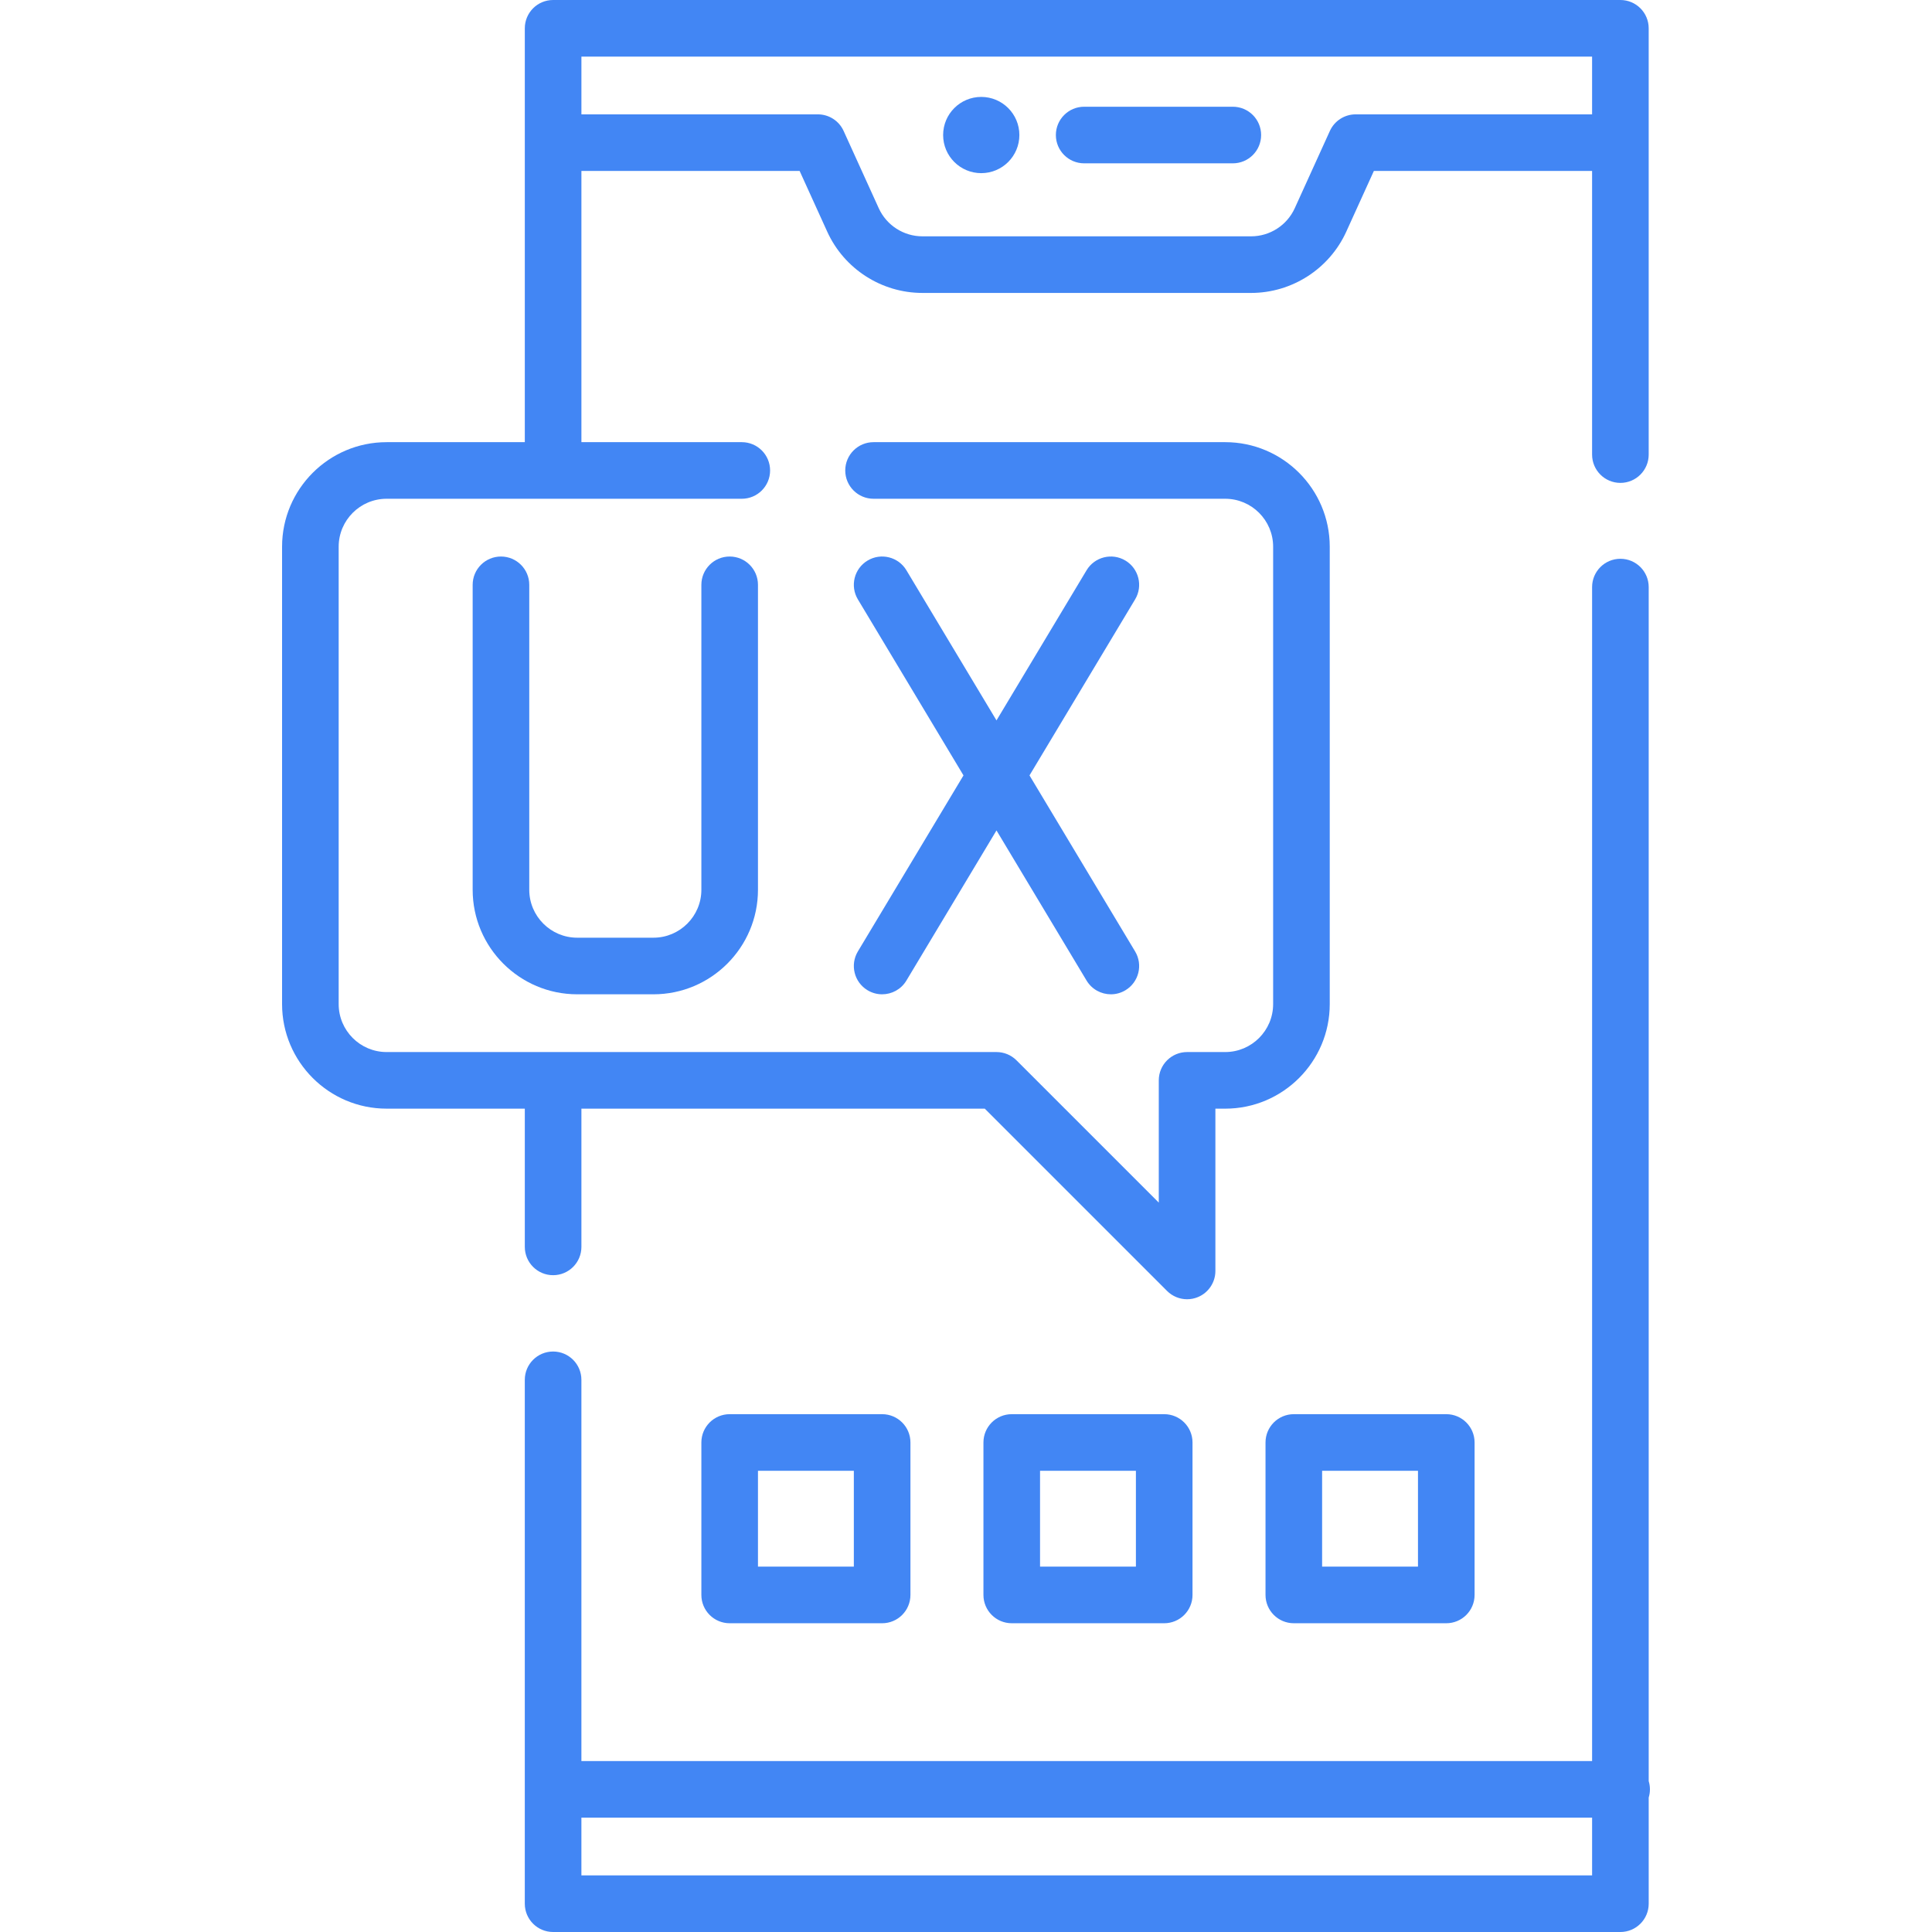 <svg width="512" height="512" viewBox="0 0 512 512" fill="none" xmlns="http://www.w3.org/2000/svg">
<path d="M260.041 45.887C265.62 45.887 270.143 41.364 270.143 35.785C270.143 30.206 265.62 25.683 260.041 25.683C254.462 25.683 249.939 30.206 249.939 35.785C249.939 41.364 254.462 45.887 260.041 45.887Z" fill="#4286f4"/>
<path d="M287.315 43.285H326.711C330.854 43.285 334.211 39.927 334.211 35.785C334.211 31.643 330.854 28.285 326.711 28.285H287.315C283.172 28.285 279.815 31.643 279.815 35.785C279.815 39.927 283.173 43.285 287.315 43.285Z" fill="#4286f4"/>
<path d="M132.76 147.484C128.617 147.484 125.26 150.842 125.26 154.984V235.797C125.26 251.072 137.688 263.5 152.964 263.5H173.167C188.442 263.5 200.87 251.072 200.87 235.797V154.984C200.87 150.842 197.513 147.484 193.37 147.484C189.227 147.484 185.87 150.842 185.87 154.984V235.797C185.87 242.801 180.172 248.5 173.167 248.5H152.964C145.959 248.5 140.26 242.801 140.26 235.797V154.984C140.26 150.842 136.902 147.484 132.76 147.484V147.484Z" fill="#4286f4"/>
<path d="M229.918 262.431C231.126 263.156 232.456 263.501 233.77 263.501C236.318 263.501 238.802 262.203 240.208 259.859L264.081 220.07L287.954 259.859C289.361 262.203 291.845 263.501 294.392 263.501C295.705 263.501 297.036 263.156 298.244 262.431C301.796 260.3 302.948 255.693 300.817 252.141L272.828 205.492L300.817 158.843C302.948 155.291 301.796 150.684 298.244 148.553C294.692 146.422 290.085 147.574 287.954 151.125L264.081 190.914L240.208 151.125C238.075 147.573 233.47 146.423 229.918 148.553C226.366 150.684 225.214 155.291 227.345 158.843L255.334 205.492L227.345 252.141C225.214 255.693 226.366 260.3 229.918 262.431V262.431Z" fill="#4286f4"/>
<path d="M193.37 374.771C189.227 374.771 185.87 378.129 185.87 382.271V422.677C185.87 426.819 189.227 430.177 193.37 430.177H233.776C237.919 430.177 241.276 426.819 241.276 422.677V382.271C241.276 378.129 237.919 374.771 233.776 374.771H193.37ZM226.276 415.177H200.87V389.771H226.276V415.177Z" fill="#4286f4"/>
<path d="M308.528 374.771H268.122C263.979 374.771 260.622 378.129 260.622 382.271V422.677C260.622 426.819 263.979 430.177 268.122 430.177H308.528C312.671 430.177 316.028 426.819 316.028 422.677V382.271C316.028 378.128 312.671 374.771 308.528 374.771ZM301.028 415.177H275.622V389.771H301.028V415.177Z" fill="#4286f4"/>
<path d="M342.874 374.771C338.731 374.771 335.374 378.129 335.374 382.271V422.677C335.374 426.819 338.731 430.177 342.874 430.177H383.28C387.423 430.177 390.78 426.819 390.78 422.677V382.271C390.78 378.129 387.423 374.771 383.28 374.771H342.874ZM375.78 415.177H350.374V389.771H375.78V415.177Z" fill="#4286f4"/>
<path d="M437.248 474.195C437.248 473.435 437.133 472.703 436.923 472.011V155.583C436.923 151.441 433.566 148.083 429.423 148.083C425.28 148.083 421.923 151.441 421.923 155.583V466.695H154.077V365.667C154.077 361.525 150.72 358.167 146.577 358.167C142.434 358.167 139.077 361.525 139.077 365.667V504.5C139.077 508.642 142.434 512 146.577 512H429.423C433.566 512 436.923 508.642 436.923 504.5V476.379C437.133 475.688 437.248 474.955 437.248 474.195ZM154.077 497V481.695H421.923V497H154.077Z" fill="#4286f4"/>
<path d="M139.08 330.44C139.08 334.582 142.437 337.94 146.58 337.94C150.723 337.94 154.08 334.582 154.08 330.44V293.805H260.975L309.287 342.117C310.723 343.552 312.641 344.314 314.593 344.314C315.559 344.314 316.533 344.127 317.461 343.743C320.264 342.582 322.091 339.847 322.091 336.814V293.806H324.693C339.968 293.806 352.396 281.378 352.396 266.103V144.882C352.396 129.606 339.968 117.178 324.693 117.178H231.5C227.357 117.178 224 120.536 224 124.678C224 128.82 227.357 132.178 231.5 132.178H324.691C331.696 132.178 337.394 137.877 337.394 144.882V266.101C337.394 273.105 331.696 278.804 324.691 278.804H314.59C310.447 278.804 307.09 282.162 307.09 286.304V318.706L269.385 281.001C267.978 279.594 266.071 278.804 264.081 278.804H146.677C146.645 278.804 146.613 278.799 146.58 278.799C146.547 278.799 146.516 278.803 146.483 278.804H102.455C95.45 278.804 89.752 273.105 89.752 266.101V144.882C89.752 137.877 95.45 132.178 102.455 132.178H196.583C200.726 132.178 204.083 128.82 204.083 124.678C204.083 120.536 200.726 117.178 196.583 117.178H154.08V45.305H211.911L219.223 61.391C223.707 71.256 233.607 77.63 244.444 77.63H331.557C342.394 77.63 352.293 71.255 356.778 61.391L364.09 45.305H421.921V120.471C421.921 124.613 425.278 127.971 429.421 127.971C433.564 127.971 436.921 124.613 436.921 120.471V7.5C436.921 3.358 433.564 0 429.421 0H146.58C142.437 0 139.08 3.358 139.08 7.5V117.179H102.455C87.18 117.179 74.752 129.607 74.752 144.883V266.102C74.752 281.377 87.18 293.805 102.455 293.805H139.08V330.44ZM421.92 15V30.305H359.26C356.319 30.305 353.65 32.024 352.432 34.701L343.121 55.183C341.065 59.706 336.526 62.629 331.557 62.629H244.444C239.474 62.629 234.935 59.706 232.88 55.183L223.569 34.701C222.351 32.023 219.682 30.305 216.741 30.305H154.081V15H421.92Z" fill="#4286f4"/>
</svg>
